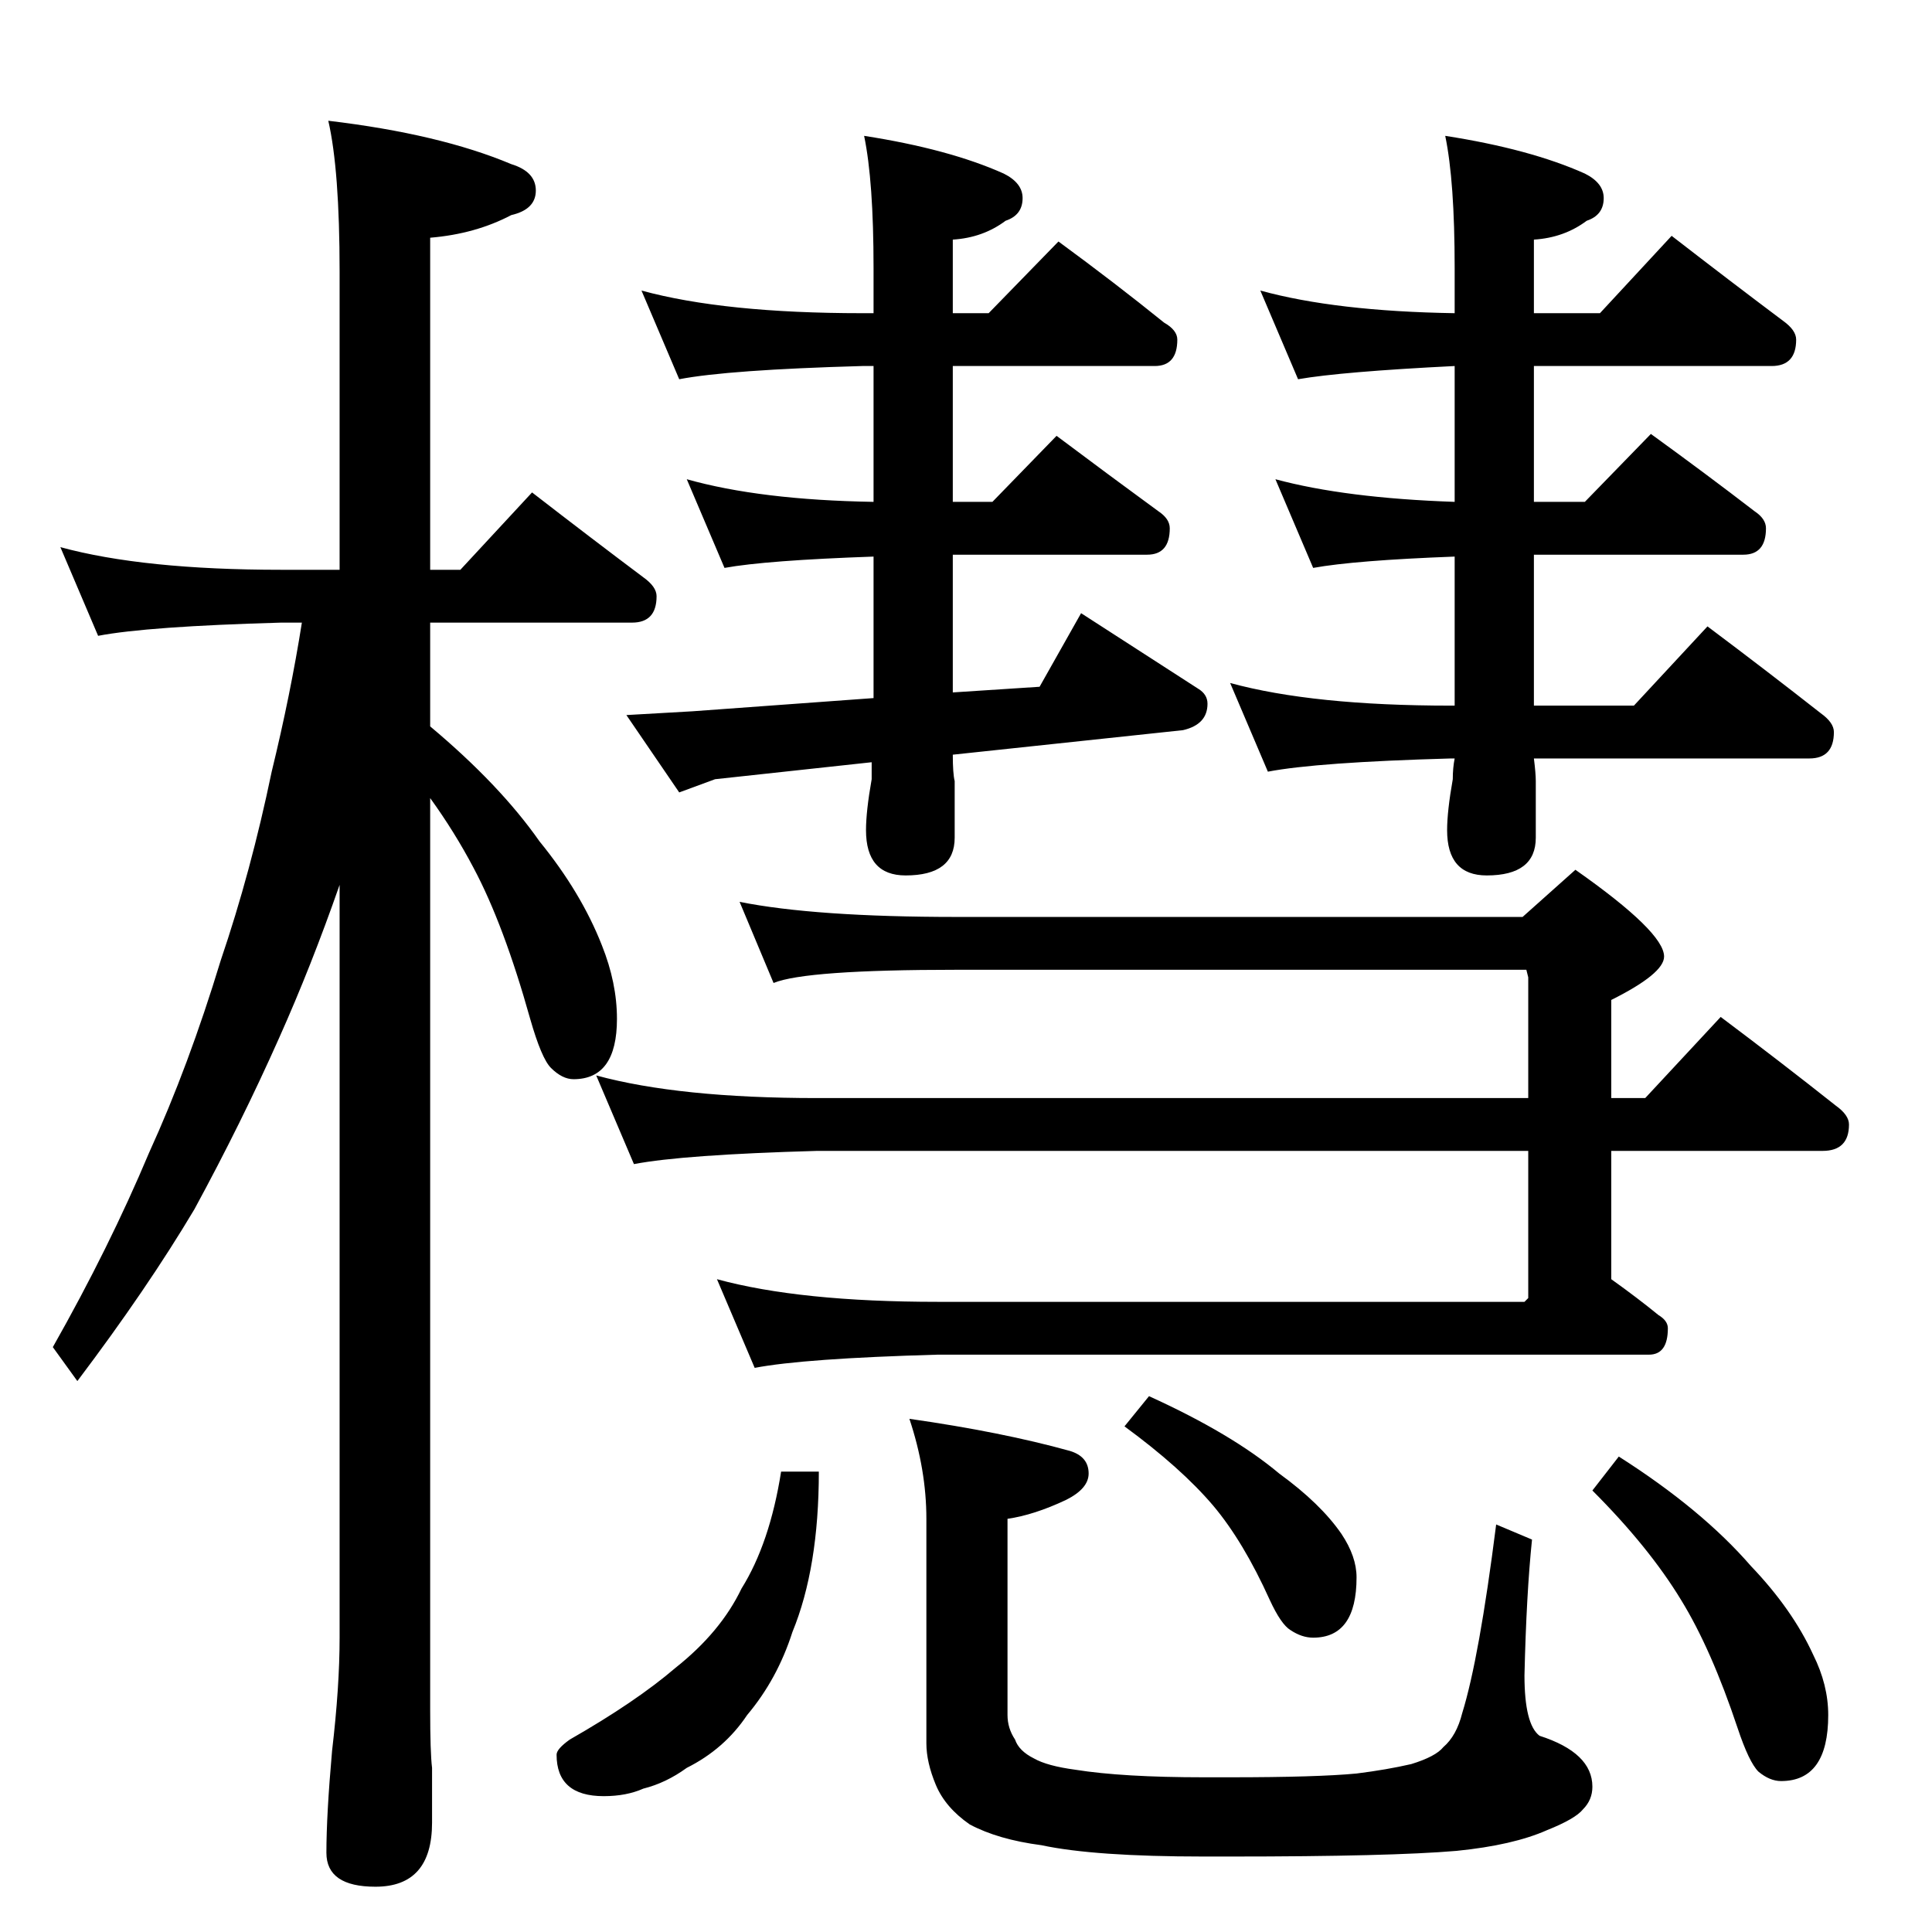 <?xml version="1.0" standalone="no"?>
<!DOCTYPE svg PUBLIC "-//W3C//DTD SVG 1.1//EN" "http://www.w3.org/Graphics/SVG/1.1/DTD/svg11.dtd" >
<svg xmlns="http://www.w3.org/2000/svg" xmlns:xlink="http://www.w3.org/1999/xlink" version="1.1" viewBox="0 -204 1024 1024">
  <g transform="matrix(1 0 0 -1 0 820)">
   <path fill="currentColor"
d="M32 734q44 -12 117 -12h31v158q0 54 -6 80q59 -7 97 -23q13 -4 13 -14t-13 -13q-19 -10 -43 -12v-176h16l38 41q31 -24 59 -45q7 -5 7 -10q0 -14 -13 -14h-107v-55q37 -31 58 -61q22 -27 33 -55q8 -20 8 -39q0 -32 -23 -32q-6 0 -12 6q-5 5 -11 26q-14 50 -30 80
q-10 19 -23 37v-483q0 -23 1 -31v-29q0 -34 -30 -34q-26 0 -26 18q0 20 3 54q4 34 4 60v399q-15 -43 -32 -81q-20 -45 -45 -91q-25 -42 -62 -91l-13 18q30 53 51 103q21 46 38 102q16 47 27 100q10 41 16 79h-11q-71 -2 -97 -7zM340 870q44 -12 117 -12h6v24q0 46 -5 70
q45 -7 74 -20q10 -5 10 -13q0 -9 -9 -12q-12 -9 -28 -10v-39h19l37 38q30 -22 56 -43q7 -4 7 -9q0 -14 -12 -14h-107v-72h21l34 35q28 -21 54 -40q6 -4 6 -9q0 -14 -12 -14h-103v-73l46 3l22 39l62 -40q5 -3 5 -8q0 -11 -13 -14l-122 -13q0 -10 1 -14v-30q0 -20 -26 -20
q-21 0 -21 24q0 10 3 27v9l-83 -9l-19 -7l-28 41l35 2l96 7v75q-57 -2 -79 -6l-20 47q39 -11 99 -12v72h-6q-71 -2 -97 -7zM668 870q40 -11 103 -12v24q0 46 -5 70q45 -7 74 -20q10 -5 10 -13q0 -9 -9 -12q-12 -9 -28 -10v-39h35l38 41q31 -24 59 -45q7 -5 7 -10
q0 -14 -13 -14h-126v-72h27l35 36q29 -21 55 -41q6 -4 6 -9q0 -14 -12 -14h-111v-80h53l39 42q32 -24 60 -46q7 -5 7 -10q0 -14 -13 -14h-146q1 -8 1 -12v-30q0 -20 -26 -20q-21 0 -21 24q0 10 3 27q0 6 1 11h-2q-71 -2 -97 -7l-20 47q44 -12 117 -12h2v79q-53 -2 -75 -6
l-20 47q37 -10 95 -12v72q-60 -3 -83 -7zM392 546q40 -8 115 -8h300l28 25q47 -33 47 -46q0 -9 -28 -23v-52h18l40 43q32 -24 61 -47q7 -5 7 -10q0 -14 -14 -14h-112v-68q14 -10 25 -19q5 -3 5 -7q0 -14 -10 -14h-377q-71 -2 -97 -7l-20 47q44 -12 117 -12h311l2 2v78h-377
q-71 -2 -97 -7l-20 47q44 -12 117 -12h377v64l-1 4h-302q-80 0 -97 -7zM414 244h20q0 -51 -14 -85q-8 -25 -24 -44q-12 -18 -32 -28q-11 -8 -23 -11q-9 -4 -21 -4q-25 0 -25 22q0 3 7 8q35 20 56 38q24 19 35 42q15 24 21 62zM482 272q49 -7 85 -17q10 -3 10 -12
q0 -8 -12 -14q-17 -8 -31 -10v-104q0 -7 4 -13q2 -6 10 -10q7 -4 22 -6q25 -4 68 -4h14q46 0 67 2q16 2 29 5q13 4 17 9q7 6 10 18q9 29 18 100l19 -8q-3 -29 -4 -72q0 -26 8 -32q28 -9 28 -27q0 -7 -5 -12q-4 -5 -19 -11q-18 -8 -48 -11q-35 -3 -120 -3h-14q-58 0 -86 6
q-23 3 -38 11q-13 9 -18 21t-5 22v119q0 26 -9 53zM609 284q44 -20 69 -41q22 -16 33 -32q8 -12 8 -23q0 -32 -23 -32q-6 0 -12 4q-5 3 -11 16q-14 31 -30 50q-17 20 -47 42zM858 252q44 -28 70 -58q22 -23 33 -47q8 -16 8 -32q0 -35 -25 -35q-6 0 -12 5q-5 5 -11 23
q-14 42 -30 68q-17 28 -47 58z" />
  </g>

</svg>
